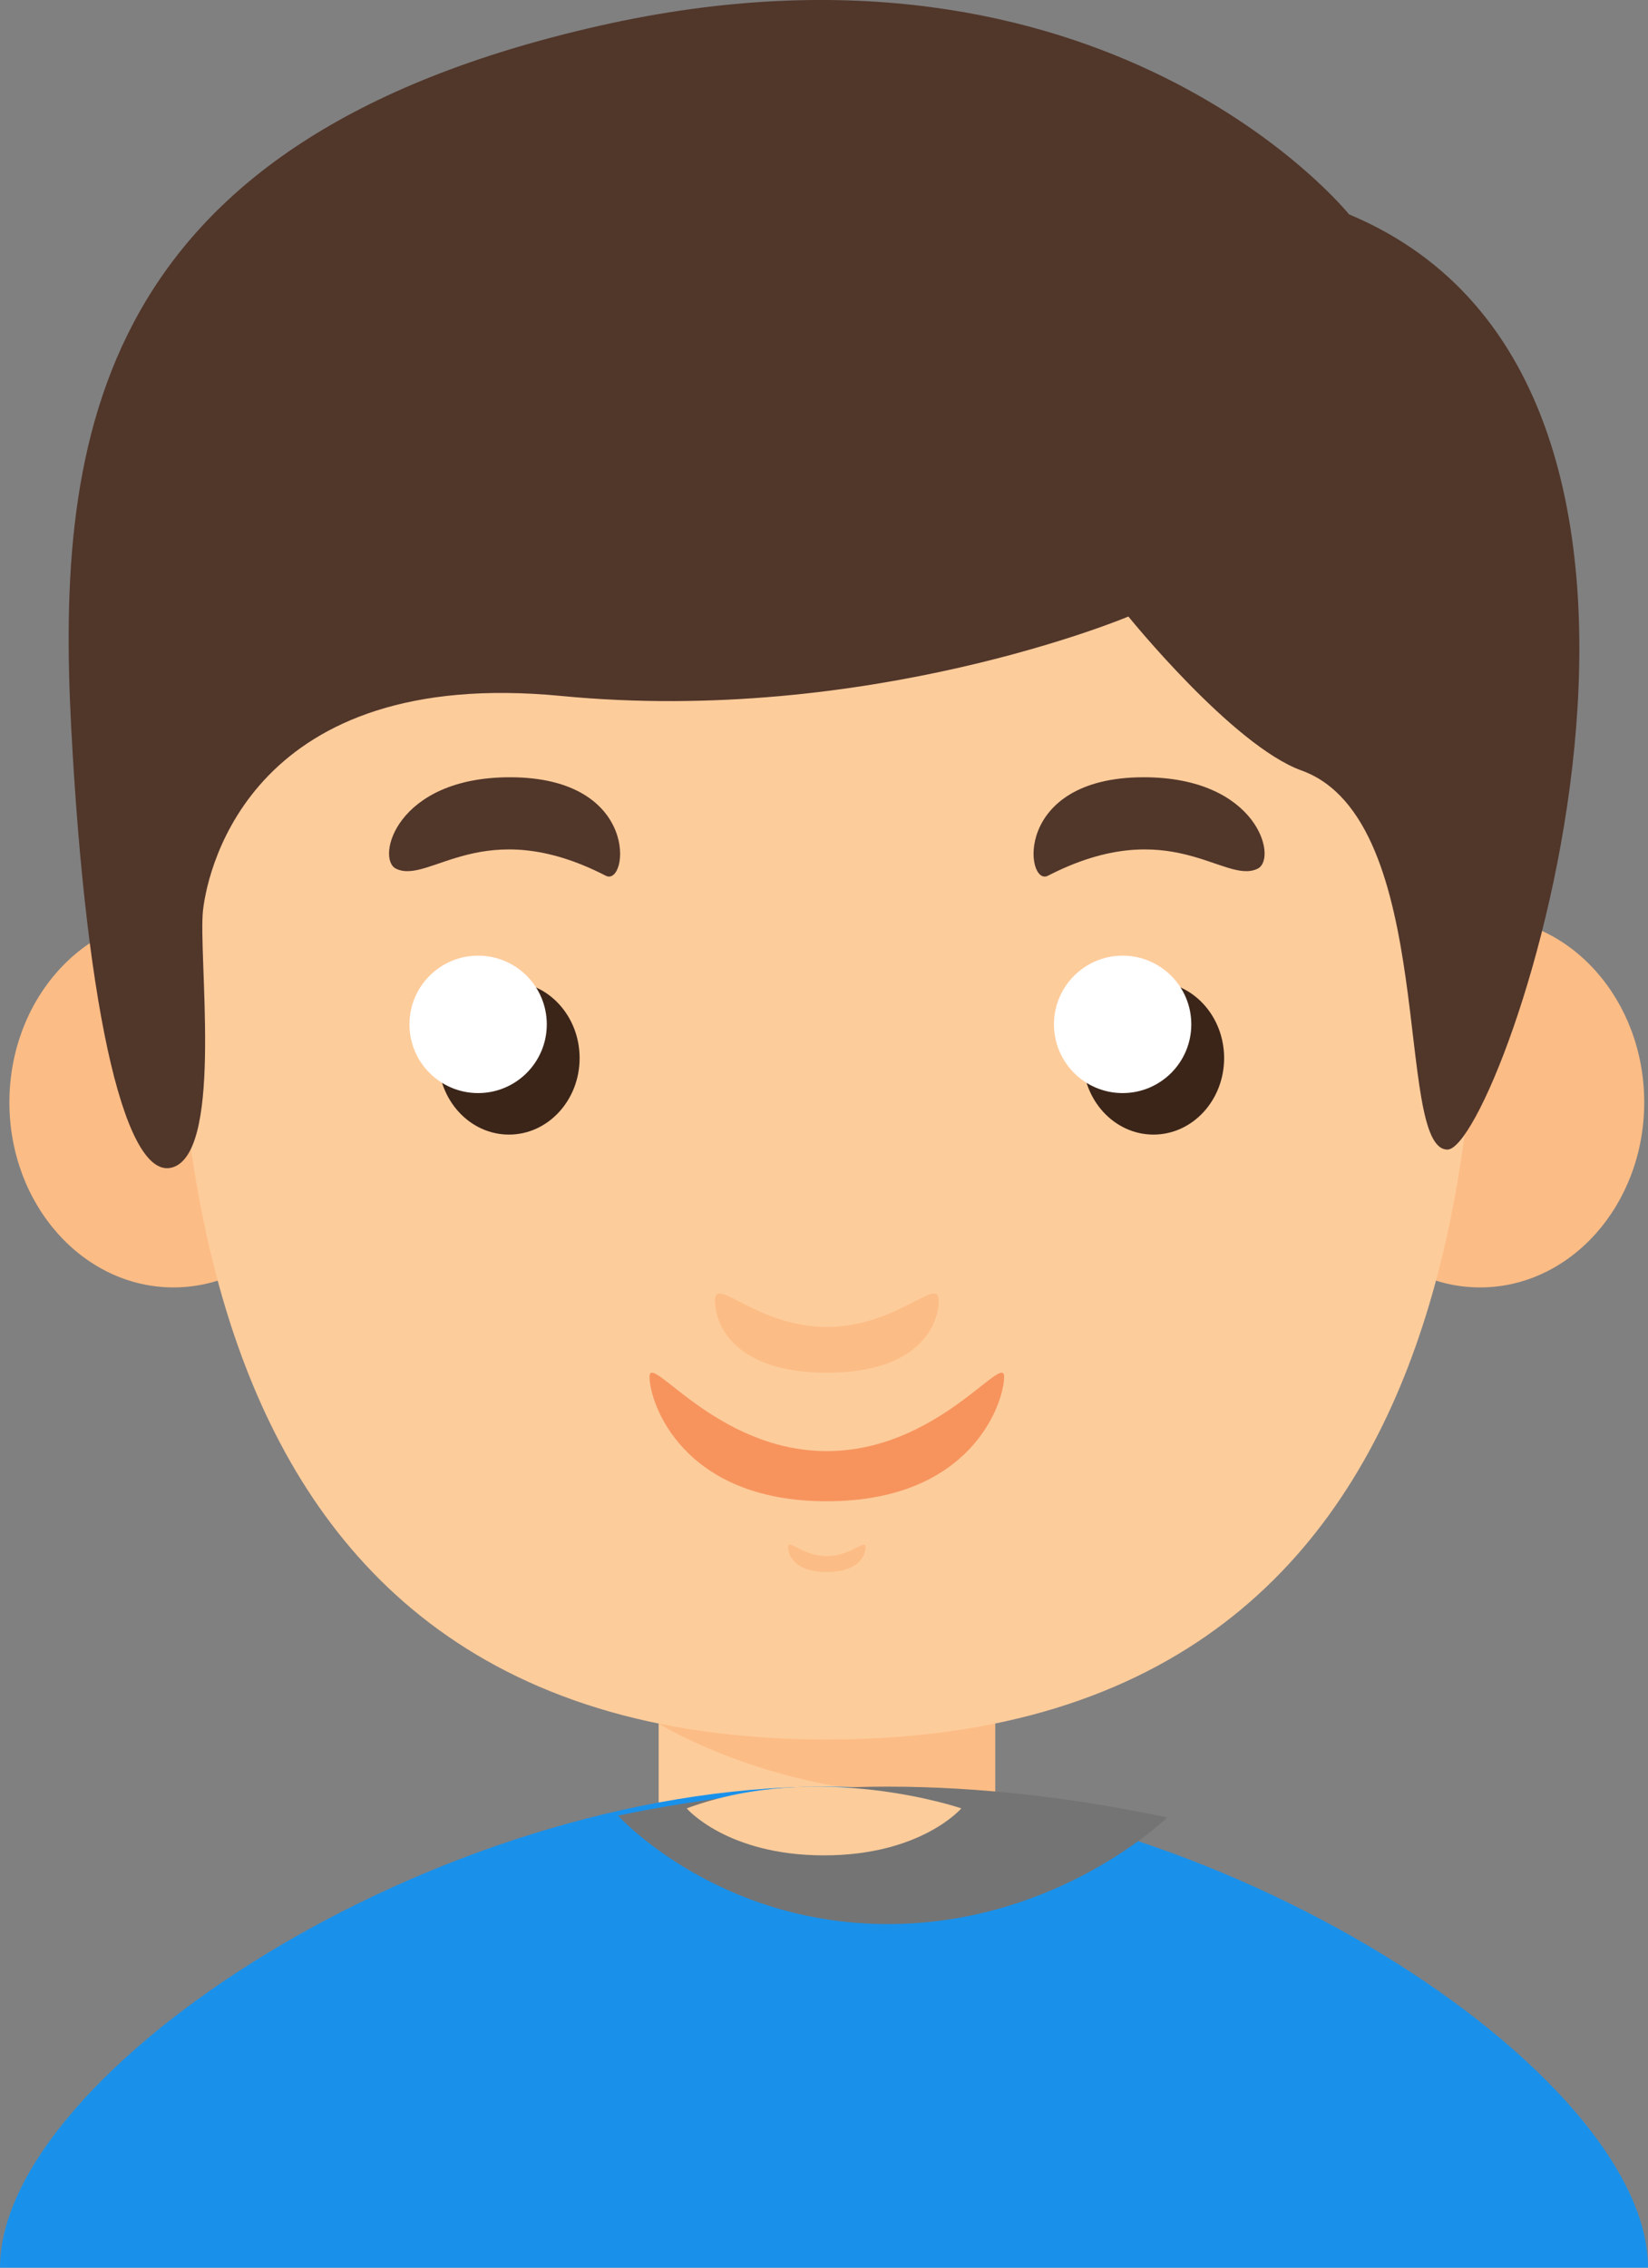 <?xml version="1.0" encoding="UTF-8"?>
<svg width="24px" height="33px" viewBox="0 0 24 33" version="1.1" xmlns="http://www.w3.org/2000/svg" xmlns:xlink="http://www.w3.org/1999/xlink">
    <rect x="0" y="0" width="24" height="33" fill="#808080" stroke="none"/>
    <!-- Generator: Sketch 49.1 (51147) - http://www.bohemiancoding.com/sketch -->
    <title>boy</title>
    <desc>Created with Sketch.</desc>
    <defs></defs>
    <g id="Page-1" stroke="none" stroke-width="1" fill="none" fill-rule="evenodd">
        <g id="01_Home" transform="translate(-968, -22)" fill-rule="nonzero">
            <g id="Action-Bar" transform="translate(968, 22)">
                <g id="boy">
                    <g id="Group" transform="translate(0, 4)">
                        <rect id="Rectangle-path" fill="#FDCC9B" x="9.592" y="20.443" width="4.899" height="5.418"></rect>
                        <path d="M9.592,21.081 C9.592,21.081 11.653,22.377 14.491,22.077 L14.491,20.443 L9.592,20.443 L9.592,21.081 Z" id="Shape" fill="#FCBC85"></path>
                        <ellipse id="Oval" fill="#FCBC85" cx="2.527" cy="12.042" rx="2.39" ry="2.693"></ellipse>
                        <ellipse id="Oval" fill="#FCBC85" cx="21.555" cy="12.042" rx="2.39" ry="2.693"></ellipse>
                        <path d="M21.546,6.899 C21.546,2.933 18.606,0.03 12.041,0.03 C5.476,0.03 2.537,2.933 2.537,6.899 C2.537,10.866 1.851,21.314 12.041,21.314 C22.232,21.314 21.546,10.866 21.546,6.899 Z" id="Shape" fill="#FDCC9B"></path>
                        <g transform="translate(5.5, 7.241)">
                            <g transform="translate(0.833, 2.962)" id="Oval">
                                <ellipse fill="#3B2519" cx="1.079" cy="1.195" rx="1.029" ry="1.113"></ellipse>
                                <ellipse fill="#FFFFFF" cx="0.63" cy="0.704" rx="1" ry="1"></ellipse>
                            </g>
                            <path d="M0.266,1.4 C0.753,1.64 1.534,0.584 3.322,1.503 C3.648,1.67 3.842,0.07 1.926,0.07 C0.266,0.07 -0.028,1.255 0.266,1.4 Z" id="Shape" fill="#51362A"></path>
                            <g transform="translate(10.167, 2.962)" id="Oval">
                                <ellipse fill="#3B2519" cx="1.131" cy="1.195" rx="1.029" ry="1.113"></ellipse>
                                <ellipse fill="#FFFFFF" cx="0.682" cy="0.704" rx="1" ry="1"></ellipse>
                            </g>
                            <path d="M12.816,1.4 C12.33,1.64 11.549,0.584 9.761,1.503 C9.435,1.67 9.24,0.07 11.157,0.07 C12.816,0.07 13.11,1.255 12.816,1.4 Z" id="Shape" fill="#51362A"></path>
                        </g>
                        <path d="M12.041,15.311 C11.025,15.311 10.412,14.561 10.412,14.924 C10.412,15.287 10.706,15.976 12.041,15.976 C13.376,15.976 13.67,15.287 13.67,14.924 C13.67,14.561 13.058,15.311 12.041,15.311 Z" id="Shape" fill="#FCBC85"></path>
                        <path d="M12.041,18.646 C11.69,18.646 11.478,18.387 11.478,18.513 C11.478,18.638 11.579,18.876 12.041,18.876 C12.503,18.876 12.605,18.638 12.605,18.513 C12.605,18.387 12.393,18.646 12.041,18.646 Z" id="Shape" fill="#FCBC85"></path>
                        <path d="M12.041,17.117 C10.43,17.117 9.459,15.668 9.459,16.036 C9.459,16.403 9.925,17.847 12.041,17.847 C14.158,17.847 14.623,16.403 14.623,16.036 C14.623,15.668 13.653,17.117 12.041,17.117 Z" id="Shape" fill="#F7945E"></path>
                    </g>
                    <path d="M12,26 L12,33 L0,33 C0,30.167 6.321,26 12,26 Z" id="Shape" fill="#1991EB"></path>
                    <path d="M12,26 L12,33 L24,33 C24,30.167 17.679,26 12,26 Z" id="Shape" fill="#1991EB"></path>
                    <path d="M12.93,26 C11.627,26 10.293,26.155 9,26.421 C9.009,26.43 10.434,28 12.93,28 C15.241,28 16.777,26.656 17,26.449 C15.663,26.166 14.28,26 12.93,26 Z" id="Shape" fill="#747474"></path>
                    <path d="M10,26.316 C10,26.316 10.585,27 12,27 C13.415,27 14,26.316 14,26.316 C14,26.316 11.925,25.605 10,26.316 Z" id="Shape" fill="#FDCC9B"></path>
                    <path d="M19.647,3.12 C19.647,3.12 16.102,-1.287 8.735,0.374 C1.368,2.036 0.816,6.371 1.037,10.588 C1.259,14.806 1.85,17.28 2.548,16.975 C3.247,16.669 2.883,13.885 2.957,13.242 C3.031,12.6 3.696,9.694 8.176,10.128 C12.657,10.561 16.433,8.972 16.433,8.972 C16.433,8.972 17.953,10.851 18.953,11.212 C20.952,11.931 20.296,16.729 21.079,16.729 C21.863,16.729 25.703,5.649 19.647,3.12 Z" id="Shape" fill="#51362A"></path>
                </g>
            </g>
        </g>
    </g>
</svg>
